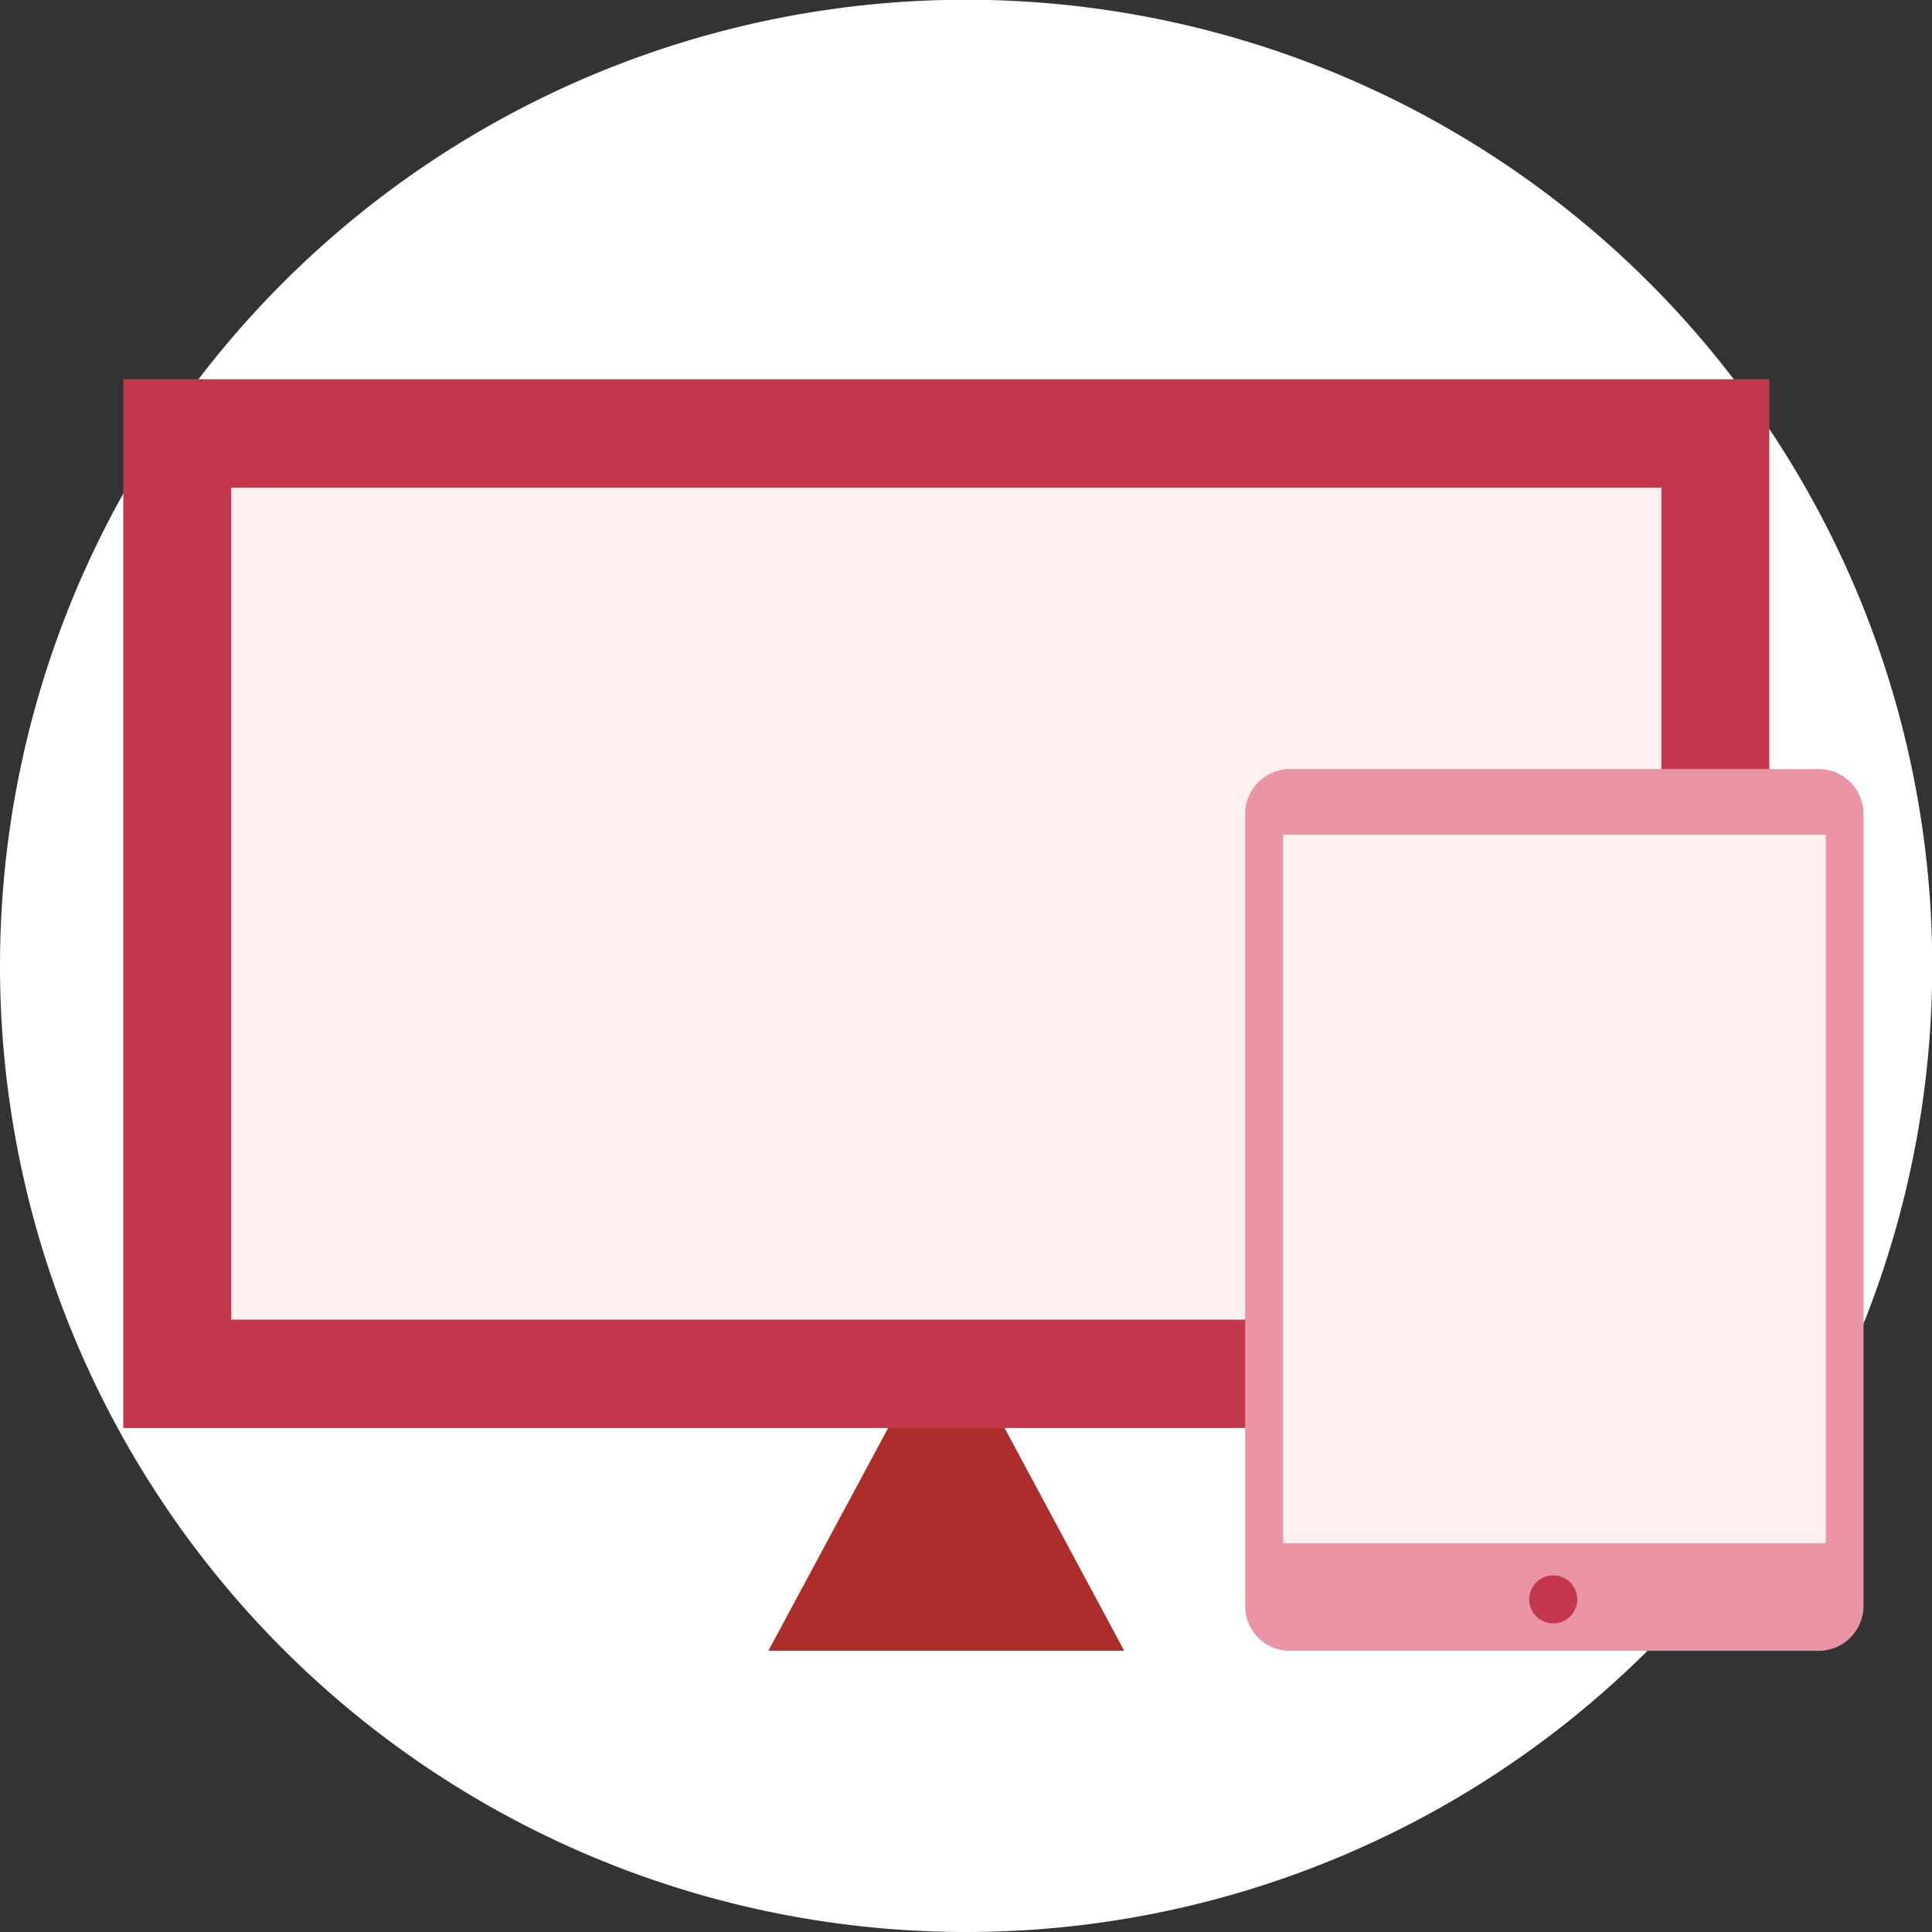 <svg id="Layer_1" data-name="Layer 1" xmlns="http://www.w3.org/2000/svg" xmlns:xlink="http://www.w3.org/1999/xlink" viewBox="0 0 80.39 80.39"><rect x="0" y="0" width="80.39" height="80.39" fill="#333333" stroke="none"/><defs><style>.cls-1{fill:none;}.cls-2{clip-path:url(#clip-path);}.cls-3{fill:#fff;}.cls-4{fill:#ab2e2b;}.cls-5{fill:#c2384a;}.cls-6{fill:#fff0f0;}.cls-7{fill:#eb94a6;}</style><clipPath id="clip-path"><rect class="cls-1" width="80.39" height="80.39"/></clipPath></defs><g class="cls-2"><path class="cls-3" d="M40.19,80.39A40.2,40.2,0,1,0,0,40.19a40.2,40.2,0,0,0,40.19,40.2"/></g><polygon class="cls-4" points="31.97 68.69 46.78 68.69 39.38 54.91 31.97 68.69"/><rect class="cls-5" x="5.13" y="15.78" width="68.49" height="43.64"/><rect class="cls-6" x="9.62" y="20.29" width="59.51" height="34.62"/><g class="cls-2"><path class="cls-7" d="M77.54,33.9V66.83a1.87,1.87,0,0,1-1.87,1.86h-22a1.86,1.86,0,0,1-1.86-1.86V33.9A1.87,1.87,0,0,1,53.67,32h22a1.87,1.87,0,0,1,1.87,1.87"/></g><rect class="cls-6" x="53.39" y="34.73" width="22.58" height="29.48"/><g class="cls-2"><path class="cls-5" d="M65.63,66.55a1,1,0,1,0-1,1,1,1,0,0,0,1-1"/></g></svg>